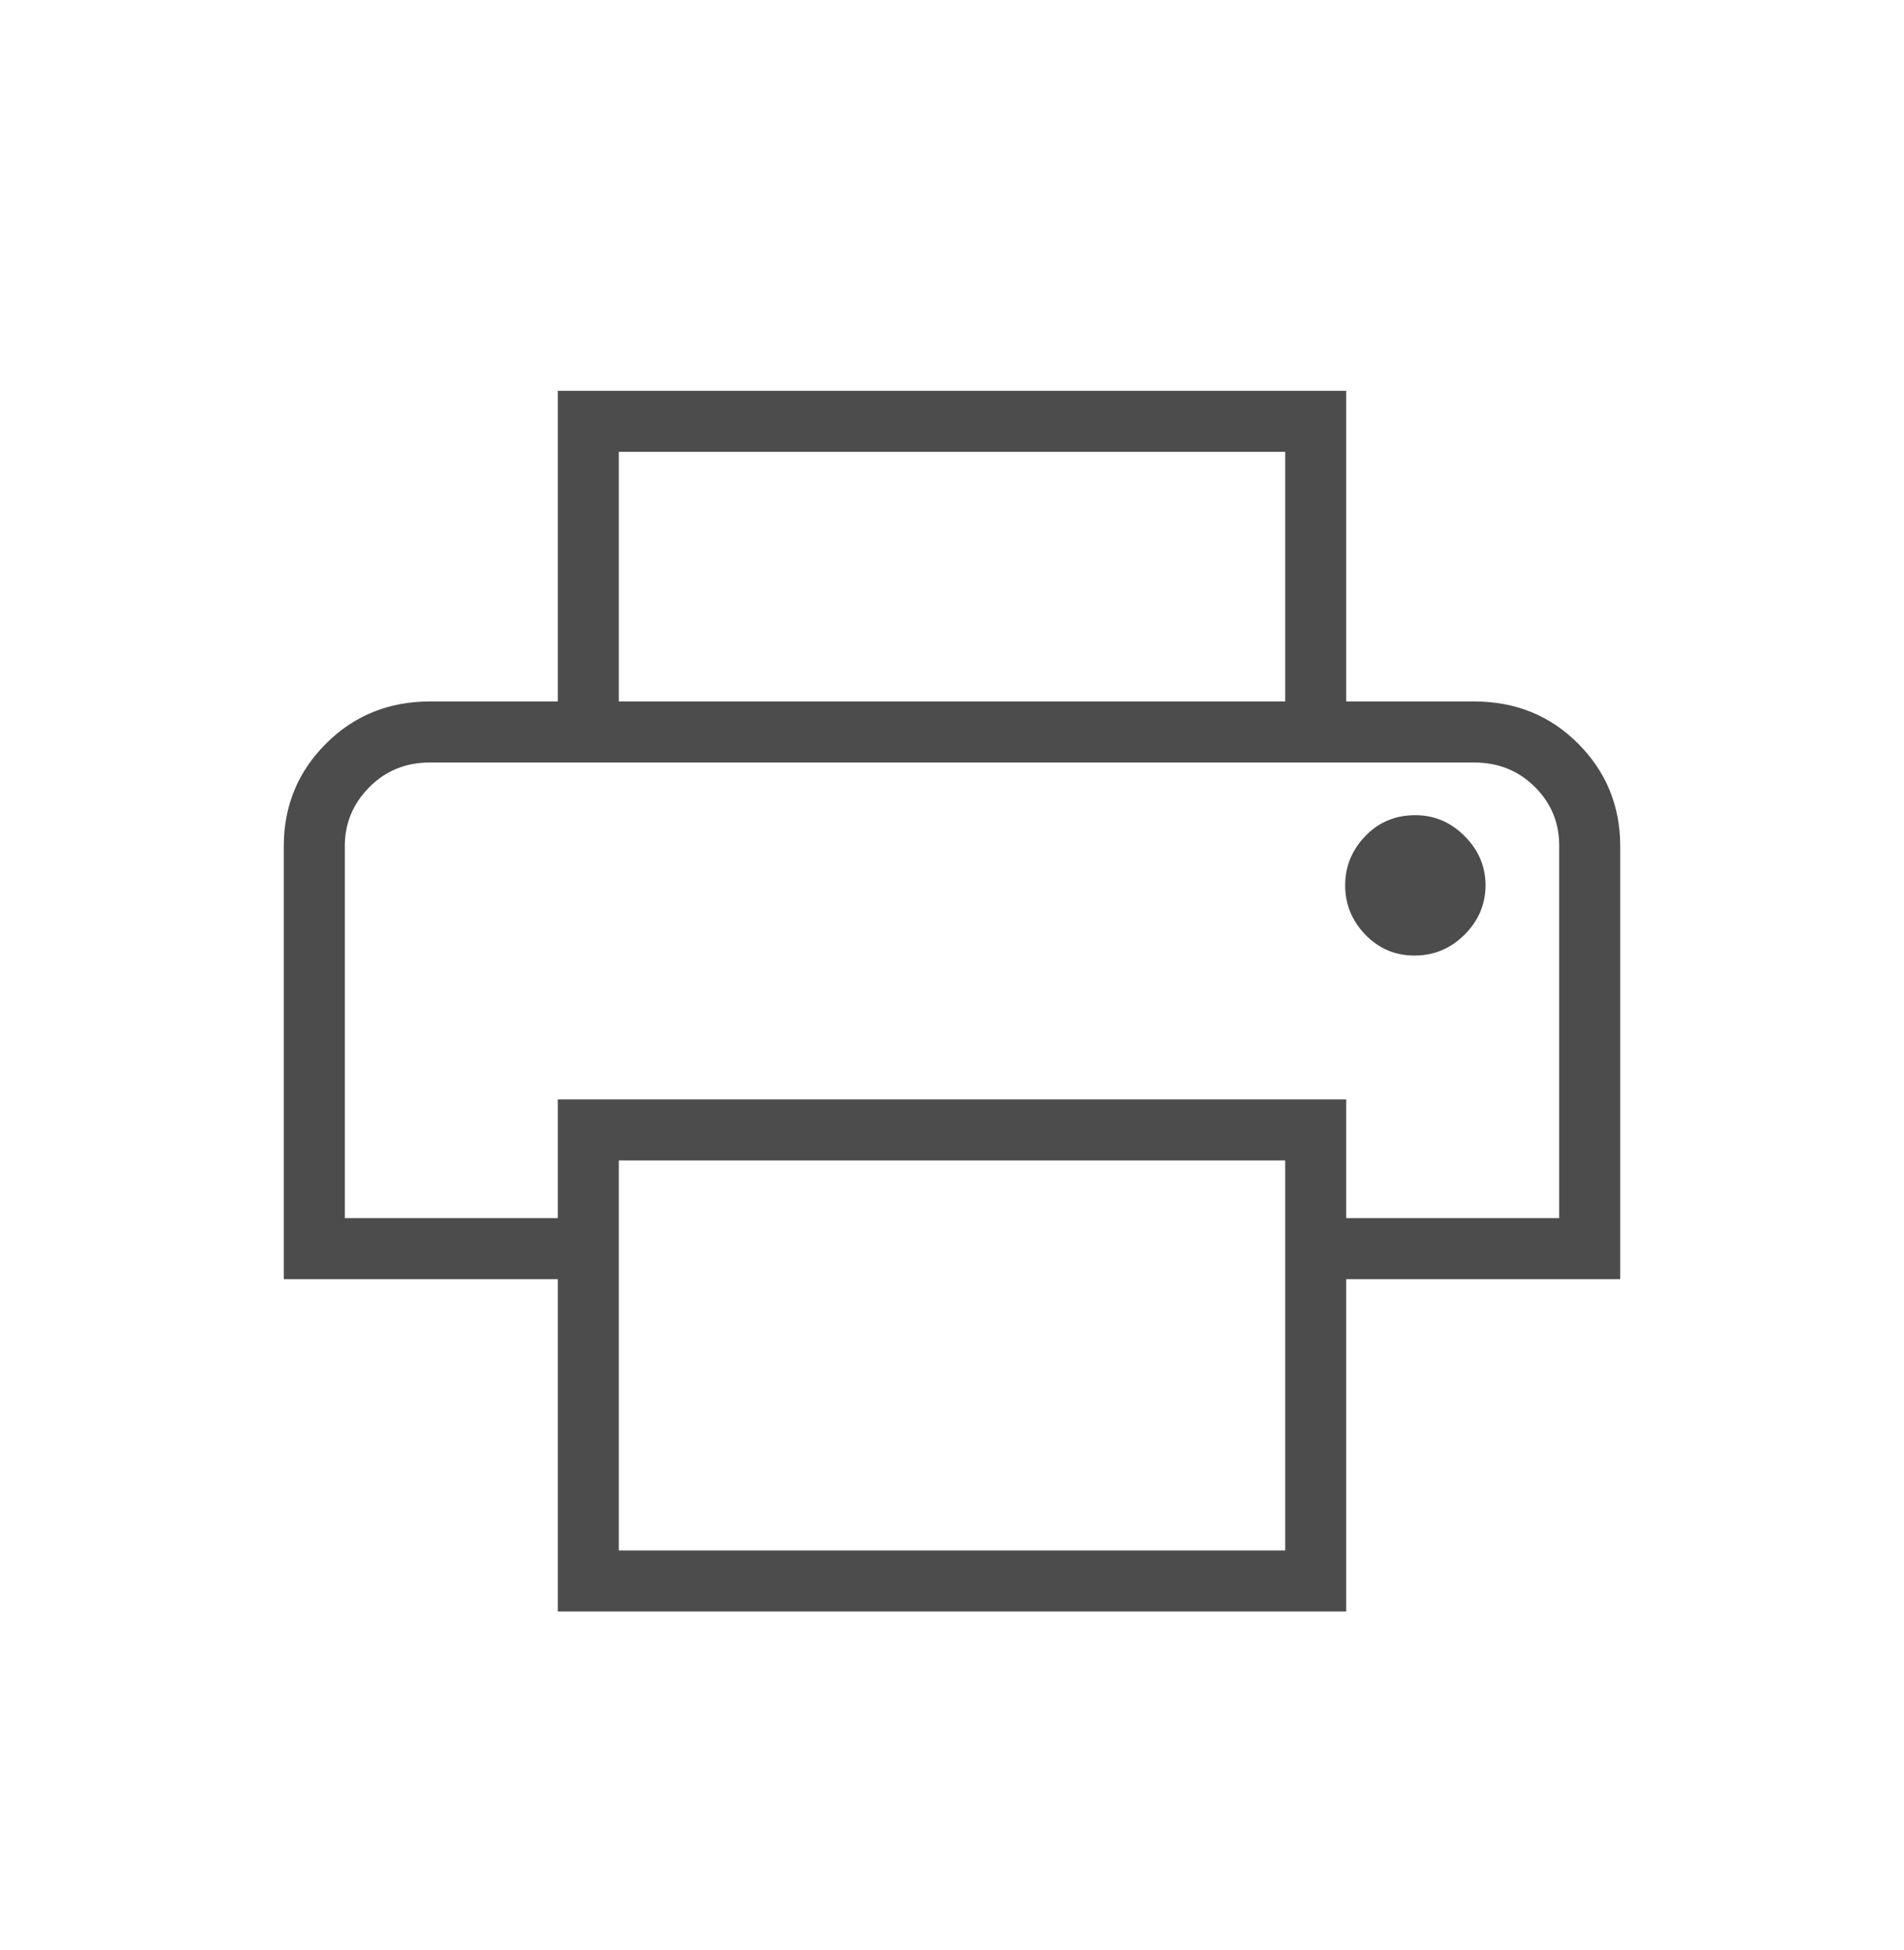 <svg width="42" height="43" viewBox="0 0 42 43" fill="none" xmlns="http://www.w3.org/2000/svg">
<path d="M28.35 15.471V9.966H13.65V15.471H12.304V8.619H29.696V15.471H28.35ZM31.204 21.075C31.632 21.075 32 20.921 32.308 20.613C32.615 20.305 32.769 19.943 32.769 19.526C32.769 19.109 32.615 18.747 32.307 18.44C32 18.132 31.637 17.979 31.221 17.979C30.781 17.979 30.413 18.132 30.117 18.44C29.821 18.748 29.673 19.11 29.673 19.527C29.673 19.944 29.821 20.306 30.117 20.614C30.413 20.921 30.775 21.075 31.204 21.075ZM28.35 34.196V25.594H13.65V34.196H28.35ZM29.696 35.542H12.304V28.213H6.26V18.662C6.26 17.776 6.57 17.023 7.19 16.402C7.81 15.782 8.575 15.471 9.484 15.471H32.516C33.43 15.471 34.196 15.782 34.813 16.402C35.431 17.023 35.74 17.776 35.74 18.662V28.213H29.696V35.542ZM34.394 26.866V18.652C34.394 18.143 34.214 17.709 33.854 17.353C33.494 16.996 33.048 16.817 32.516 16.817H9.484C8.952 16.817 8.506 16.999 8.146 17.362C7.786 17.726 7.606 18.159 7.606 18.662V26.866H12.304V24.248H29.696V26.866H34.394Z" fill="black" fill-opacity="0.7"/>
</svg>
